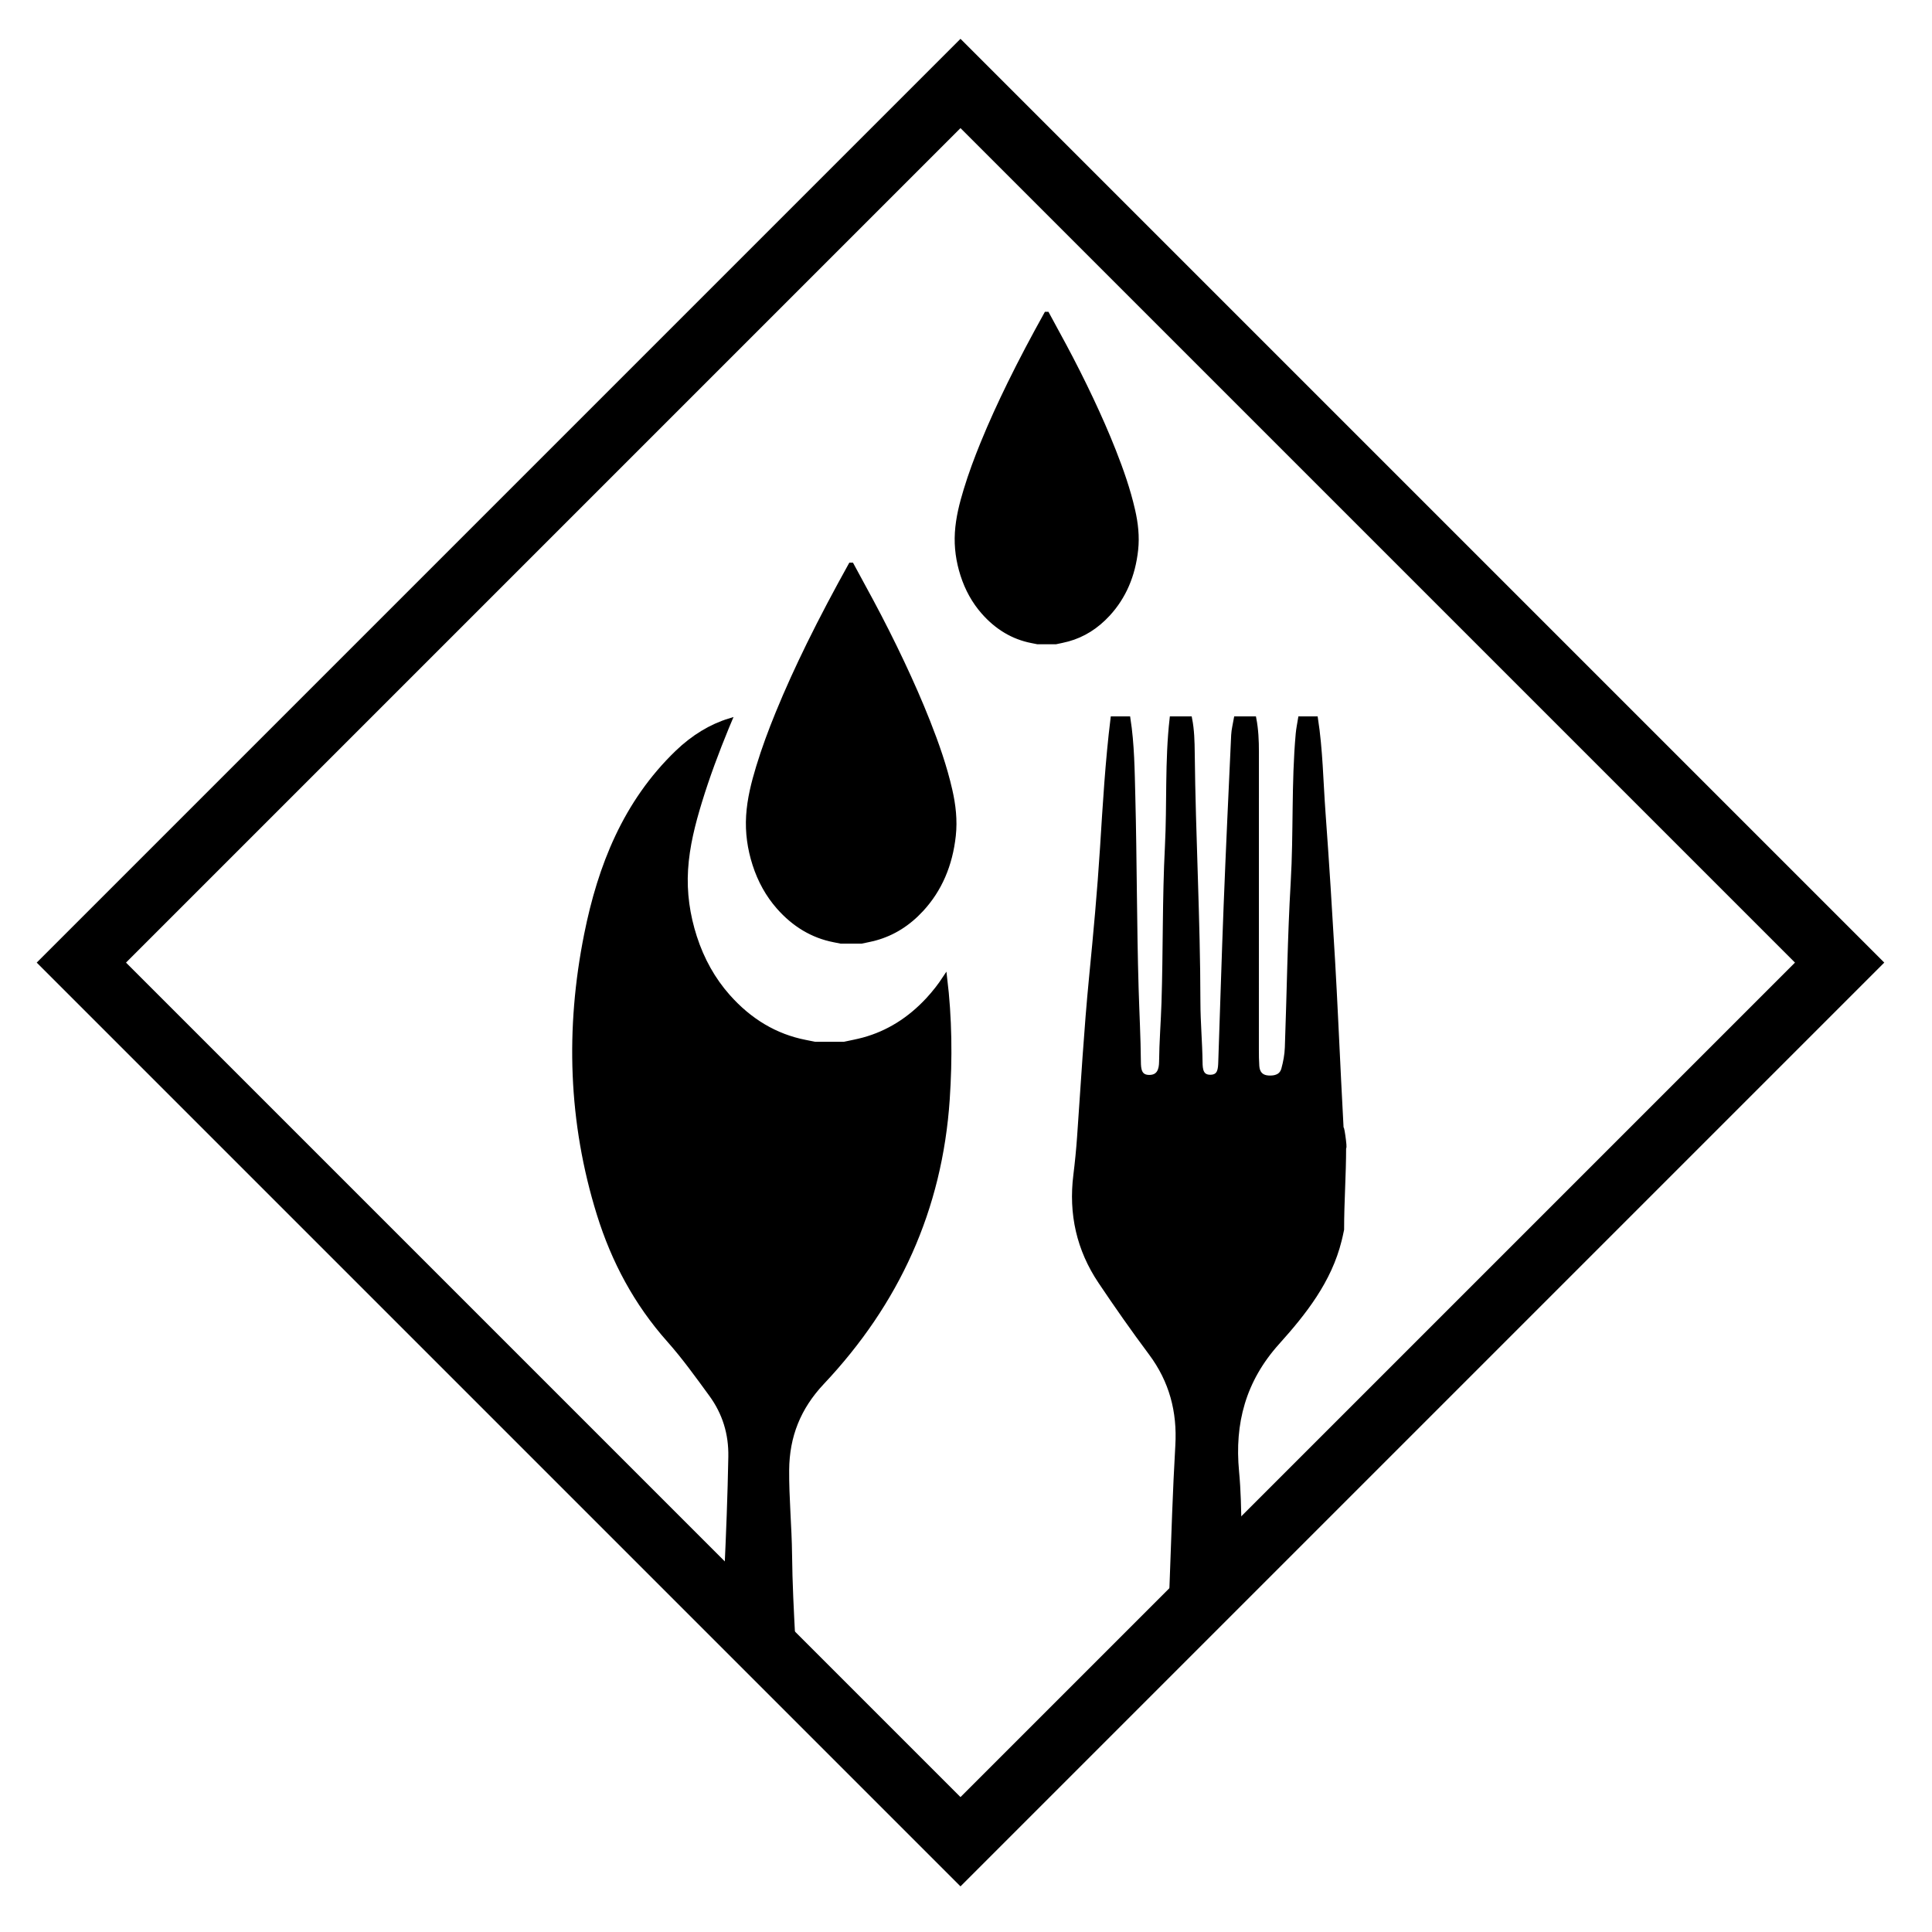 <?xml version="1.0" encoding="utf-8"?>
<!-- Generator: Adobe Illustrator 16.0.0, SVG Export Plug-In . SVG Version: 6.00 Build 0)  -->
<!DOCTYPE svg PUBLIC "-//W3C//DTD SVG 1.1//EN" "http://www.w3.org/Graphics/SVG/1.1/DTD/svg11.dtd">
<svg version="1.1" xmlns:x="http://ns.adobe.com/Extensibility/1.0/" xmlns:i="http://ns.adobe.com/AdobeIllustrator/10.0/" xmlns:graph="http://ns.adobe.com/Graphs/1.0/"
	 xmlns="http://www.w3.org/2000/svg" xmlns:xlink="http://www.w3.org/1999/xlink" xmlns:a="http://ns.adobe.com/AdobeSVGViewerExtensions/3.0/"
	 x="0px" y="0px" width="428.33px" height="428.33px" viewBox="0 0 428.33 428.33" enable-background="new 0 0 428.33 428.33"
	 xml:space="preserve">
<g id="Layer_2">
</g>
<g id="Layer_1">
	
		<rect x="75.106" y="75.616" transform="matrix(0.707 0.707 -0.707 0.707 213.305 -88.055)" fill="none" stroke="#000000" stroke-width="14" stroke-miterlimit="10" width="275.679" height="275.68"/>
	<path fill-rule="evenodd" clip-rule="evenodd" stroke="#000000" stroke-miterlimit="10" d="M274.745,338.973
		c-0.075-4.242-0.135-8.484-0.54-12.725c-1.022-10.715,1.474-20.236,9.011-28.615c5.906-6.568,11.528-13.674,13.741-22.661
		c0.229-0.937,0.229-0.937,0.537-2.392c0-6.266,0.446-11.989,0.446-18.255c0.391,0.895-0.681-6.65-0.505-3.28
		c0.197,3.873-0.412-7.744-0.608-11.615c-0.442-8.783-0.817-17.571-1.33-26.351c-0.639-10.95-1.316-21.899-2.12-32.838
		c-0.512-6.975-0.603-13.985-1.677-20.916c-1.138,0-2.277,0-3.416,0c-0.178,1.122-0.421,2.238-0.521,3.367
		c-0.983,10.957-0.464,21.962-1.109,32.94c-0.719,12.193-0.852,24.419-1.301,36.629c-0.06,1.597-0.357,3.211-0.782,4.752
		c-0.449,1.641-1.853,2.025-3.396,1.928c-1.593-0.103-2.379-1.062-2.482-2.583c-0.086-1.228-0.096-2.463-0.096-3.693
		c-0.005-21.993-0.009-43.987,0.009-65.982c0.001-2.472-0.102-4.927-0.572-7.357c-1.33,0-2.658,0-3.987,0
		c-0.205,1.215-0.534,2.425-0.592,3.647c-0.585,12.594-1.174,25.187-1.669,37.785c-0.453,11.557-0.787,23.119-1.192,34.679
		c-0.054,1.539-0.108,3.306-2.211,3.34c-2.113,0.033-2.251-1.711-2.271-3.265c-0.054-4.459-0.47-8.919-0.476-13.356
		c-0.025-18.405-1.063-36.783-1.258-55.18c-0.027-2.567-0.087-5.123-0.584-7.649c-1.329,0-2.657,0-3.986,0
		c-1.074,9.431-0.556,18.92-1.04,28.379c-0.592,11.533-0.388,23.104-0.762,34.65c-0.141,4.35-0.493,8.696-0.533,13.056
		c-0.017,1.727-0.495,3.365-2.601,3.403c-2.267,0.041-2.422-1.758-2.433-3.421c-0.045-5.399-0.342-10.79-0.5-16.182
		c-0.421-14.2-0.368-28.414-0.733-42.615c-0.149-5.759-0.193-11.548-1.082-17.271c-1.14,0-2.278,0-3.417,0
		c-1.172,9.513-1.722,19.071-2.327,28.633c-0.603,9.558-1.487,19.101-2.421,28.635c-1.156,11.802-1.83,23.636-2.665,35.46
		c-0.199,2.838-0.478,5.674-0.83,8.498c-1.067,8.547,0.705,16.454,5.494,23.591c3.595,5.361,7.301,10.651,11.163,15.819
		c4.592,6.145,6.399,12.932,5.953,20.555c-0.588,10.033-0.876,20.084-1.257,30.127c-0.041,1.084-0.081,2.168-0.12,3.25"/>
	<path fill-rule="evenodd" clip-rule="evenodd" fill="none" stroke="#000000" stroke-miterlimit="10" d="M161.082,348.609
		c-0.01,0.217-0.021,0.434-0.031,0.65"/>
	<path fill-rule="evenodd" clip-rule="evenodd" stroke="#000000" stroke-miterlimit="10" d="M175.837,363.658
		c-0.336-6.32-0.668-12.641-0.733-18.965c-0.065-6.275-0.69-12.518-0.643-18.791c0.057-7.533,2.587-13.857,7.832-19.424
		c16.6-17.613,26.12-38.368,27.765-62.749c0.614-9.104,0.501-18.075-0.564-26.896c-1.104,1.68-2.347,3.271-3.733,4.769
		c-4.133,4.464-8.905,7.423-14.294,8.9c-1.436,0.394-2.897,0.649-4.347,0.969c-2.136,0-4.274,0-6.411,0
		c-0.727-0.145-1.453-0.29-2.179-0.434c-6.561-1.287-12.299-4.672-17.15-10.16c-3.258-3.685-5.736-8.079-7.367-13.134
		c-1.552-4.81-2.284-9.805-1.965-14.959c0.322-5.214,1.597-10.169,3.087-15.043c1.728-5.647,3.779-11.119,5.993-16.511
		c0.204-0.496,0.419-0.984,0.625-1.478c-4.111,1.262-8.054,3.635-11.628,7.082c-11.507,11.098-17.087,25.169-20.124,40.357
		c-4.167,20.841-3.538,41.582,2.813,61.999c3.226,10.374,8.229,19.738,15.498,27.911c3.373,3.794,6.351,7.955,9.353,12.06
		c2.979,4.078,4.399,8.67,4.307,13.795c-0.154,8.557-0.49,17.105-0.888,25.652"/>
	<path fill-rule="evenodd" clip-rule="evenodd" stroke="#000000" stroke-miterlimit="10" d="M190.994,208.707
		c-1.528,0-3.055,0-4.584,0c-0.52-0.104-1.038-0.208-1.558-0.312c-4.691-0.926-8.793-3.361-12.262-7.31
		c-2.329-2.652-4.101-5.813-5.267-9.451c-1.11-3.46-1.634-7.054-1.406-10.763c0.231-3.75,1.143-7.315,2.208-10.822
		c1.235-4.063,2.702-8,4.286-11.879c2.126-5.21,4.454-10.283,6.901-15.273c2.943-6.001,6.067-11.863,9.281-17.652
		c0.073,0,0.146,0,0.219,0c1.455,2.685,2.919,5.362,4.363,8.055c2.39,4.459,4.681,8.994,6.856,13.613
		c2.03,4.312,3.968,8.685,5.734,13.169c1.927,4.889,3.678,9.858,4.874,15.096c0.754,3.302,1.142,6.657,0.769,10.081
		c-0.709,6.51-3.062,11.972-7.085,16.345c-2.956,3.213-6.367,5.342-10.22,6.404C193.075,208.292,192.03,208.477,190.994,208.707z"/>
	<path fill-rule="evenodd" clip-rule="evenodd" stroke="#000000" stroke-miterlimit="10" d="M234.048,142.339
		c-1.331,0-2.662,0-3.994,0c-0.452-0.09-0.904-0.182-1.357-0.271c-4.087-0.807-7.662-2.928-10.684-6.369
		c-2.029-2.311-3.572-5.064-4.588-8.234c-0.967-3.015-1.424-6.146-1.225-9.377c0.202-3.268,0.996-6.375,1.924-9.429
		c1.076-3.541,2.353-6.97,3.733-10.35c1.853-4.539,3.881-8.958,6.013-13.307c2.563-5.229,5.286-10.335,8.086-15.379
		c0.063,0,0.126,0,0.189,0c1.269,2.339,2.544,4.671,3.802,7.018c2.082,3.886,4.079,7.836,5.974,11.861
		c1.769,3.756,3.457,7.566,4.996,11.474c1.678,4.259,3.204,8.589,4.245,13.152c0.658,2.875,0.995,5.8,0.669,8.783
		c-0.618,5.672-2.667,10.43-6.173,14.241c-2.574,2.799-5.546,4.654-8.904,5.579C235.861,141.978,234.951,142.138,234.048,142.339z"
		/>
</g>
</svg>
